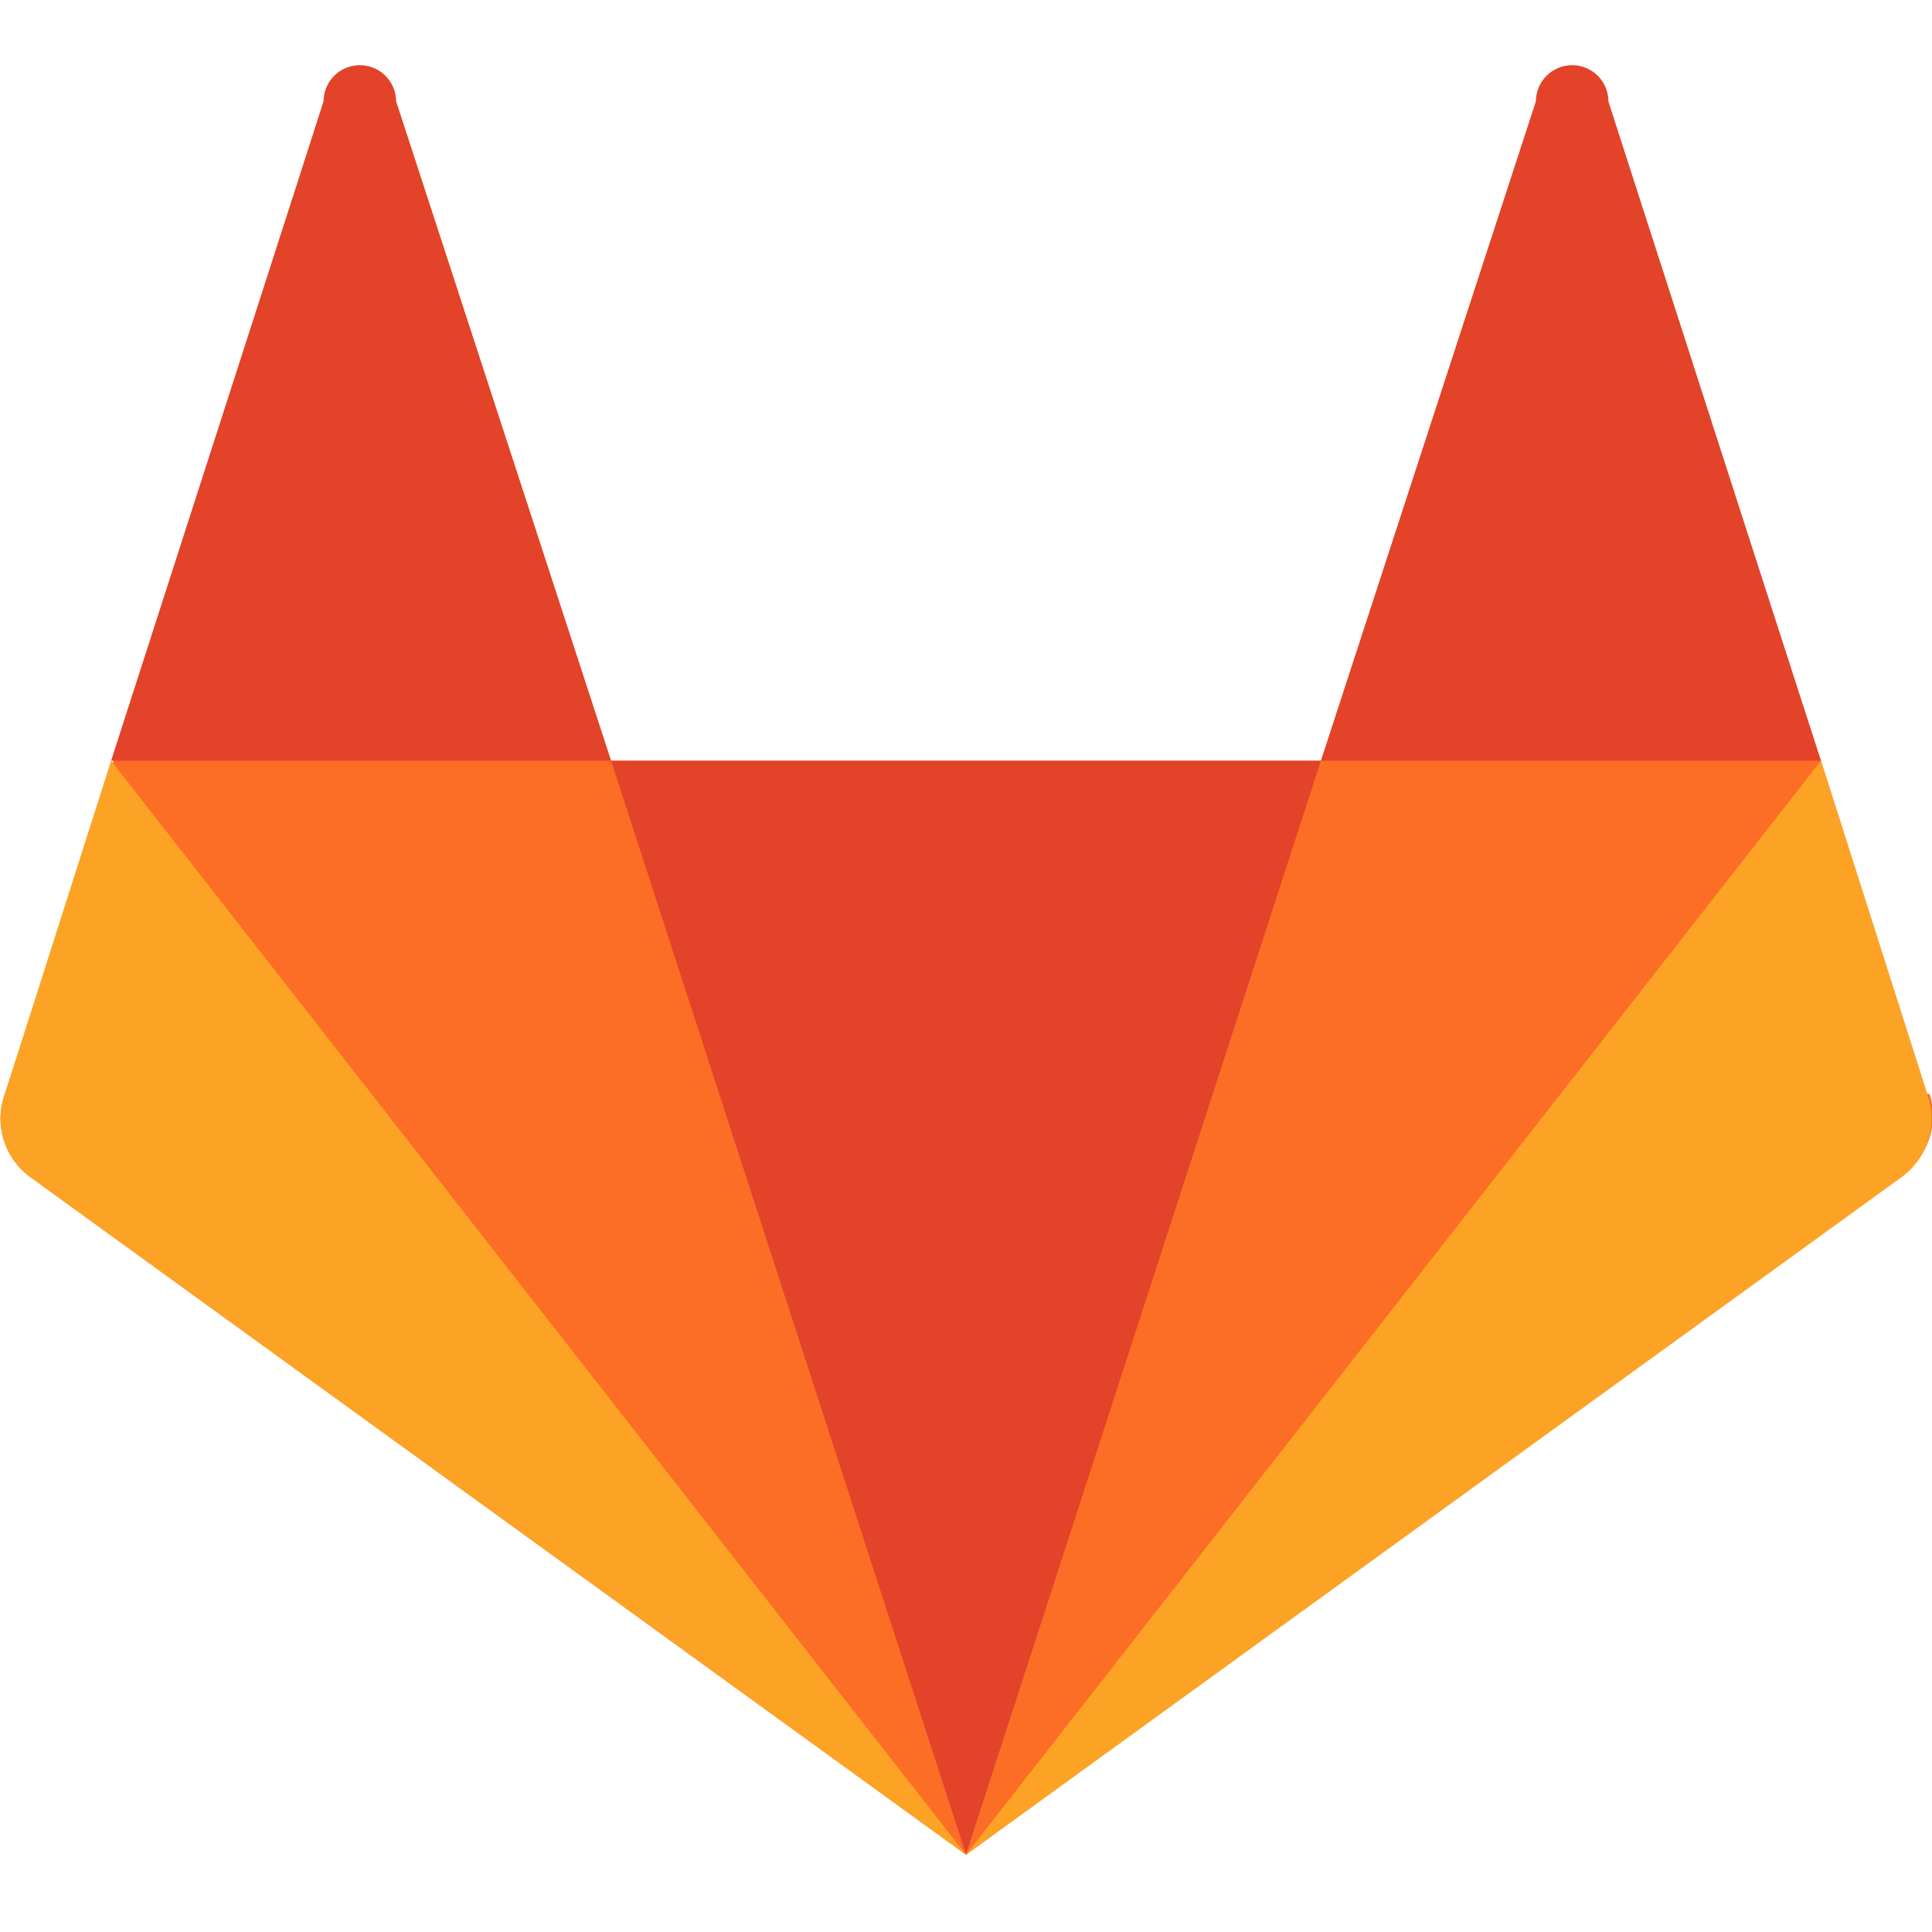 <svg xmlns="http://www.w3.org/2000/svg" viewBox="0 0 80 80"><path d="m79.8 45.3-4.4-13.8-8.9-27.3a1.5 1.5 0 0 0-2.9 0l-8.9 27.3H25.3L16.4 4.2a1.5 1.5 0 0 0-2-1 1.5 1.5 0 0 0-1 1L4.7 31.5.2 45.3a3 3 0 0 0 1 3.4L40 76.8l38.7-28.1a3 3 0 0 0 1.2-3.4" fill="#fc6d26"/><path d="m40 76.8 14.7-45.3H25.3z" fill="#e24329"/><path d="M40 76.8 25.3 31.5H4.7z" fill="#fc6d26"/><path d="M4.6 31.5.2 45.3a3 3 0 0 0 1 3.4L40 76.8z" fill="#fca326"/><path d="M4.6 31.5h20.7L16.4 4.2a1.5 1.5 0 0 0-3 0z" fill="#e24329"/><path d="m40 76.8 14.7-45.3h20.7z" fill="#fc6d26"/><path d="m75.4 31.5 4.4 13.8a3 3 0 0 1-1 3.4L40 76.8l35.4-45.3z" fill="#fca326"/><path d="M75.4 31.5H54.7l8.9-27.3a1.5 1.5 0 0 1 3 0l8.8 27.3z" fill="#e24329"/></svg>
